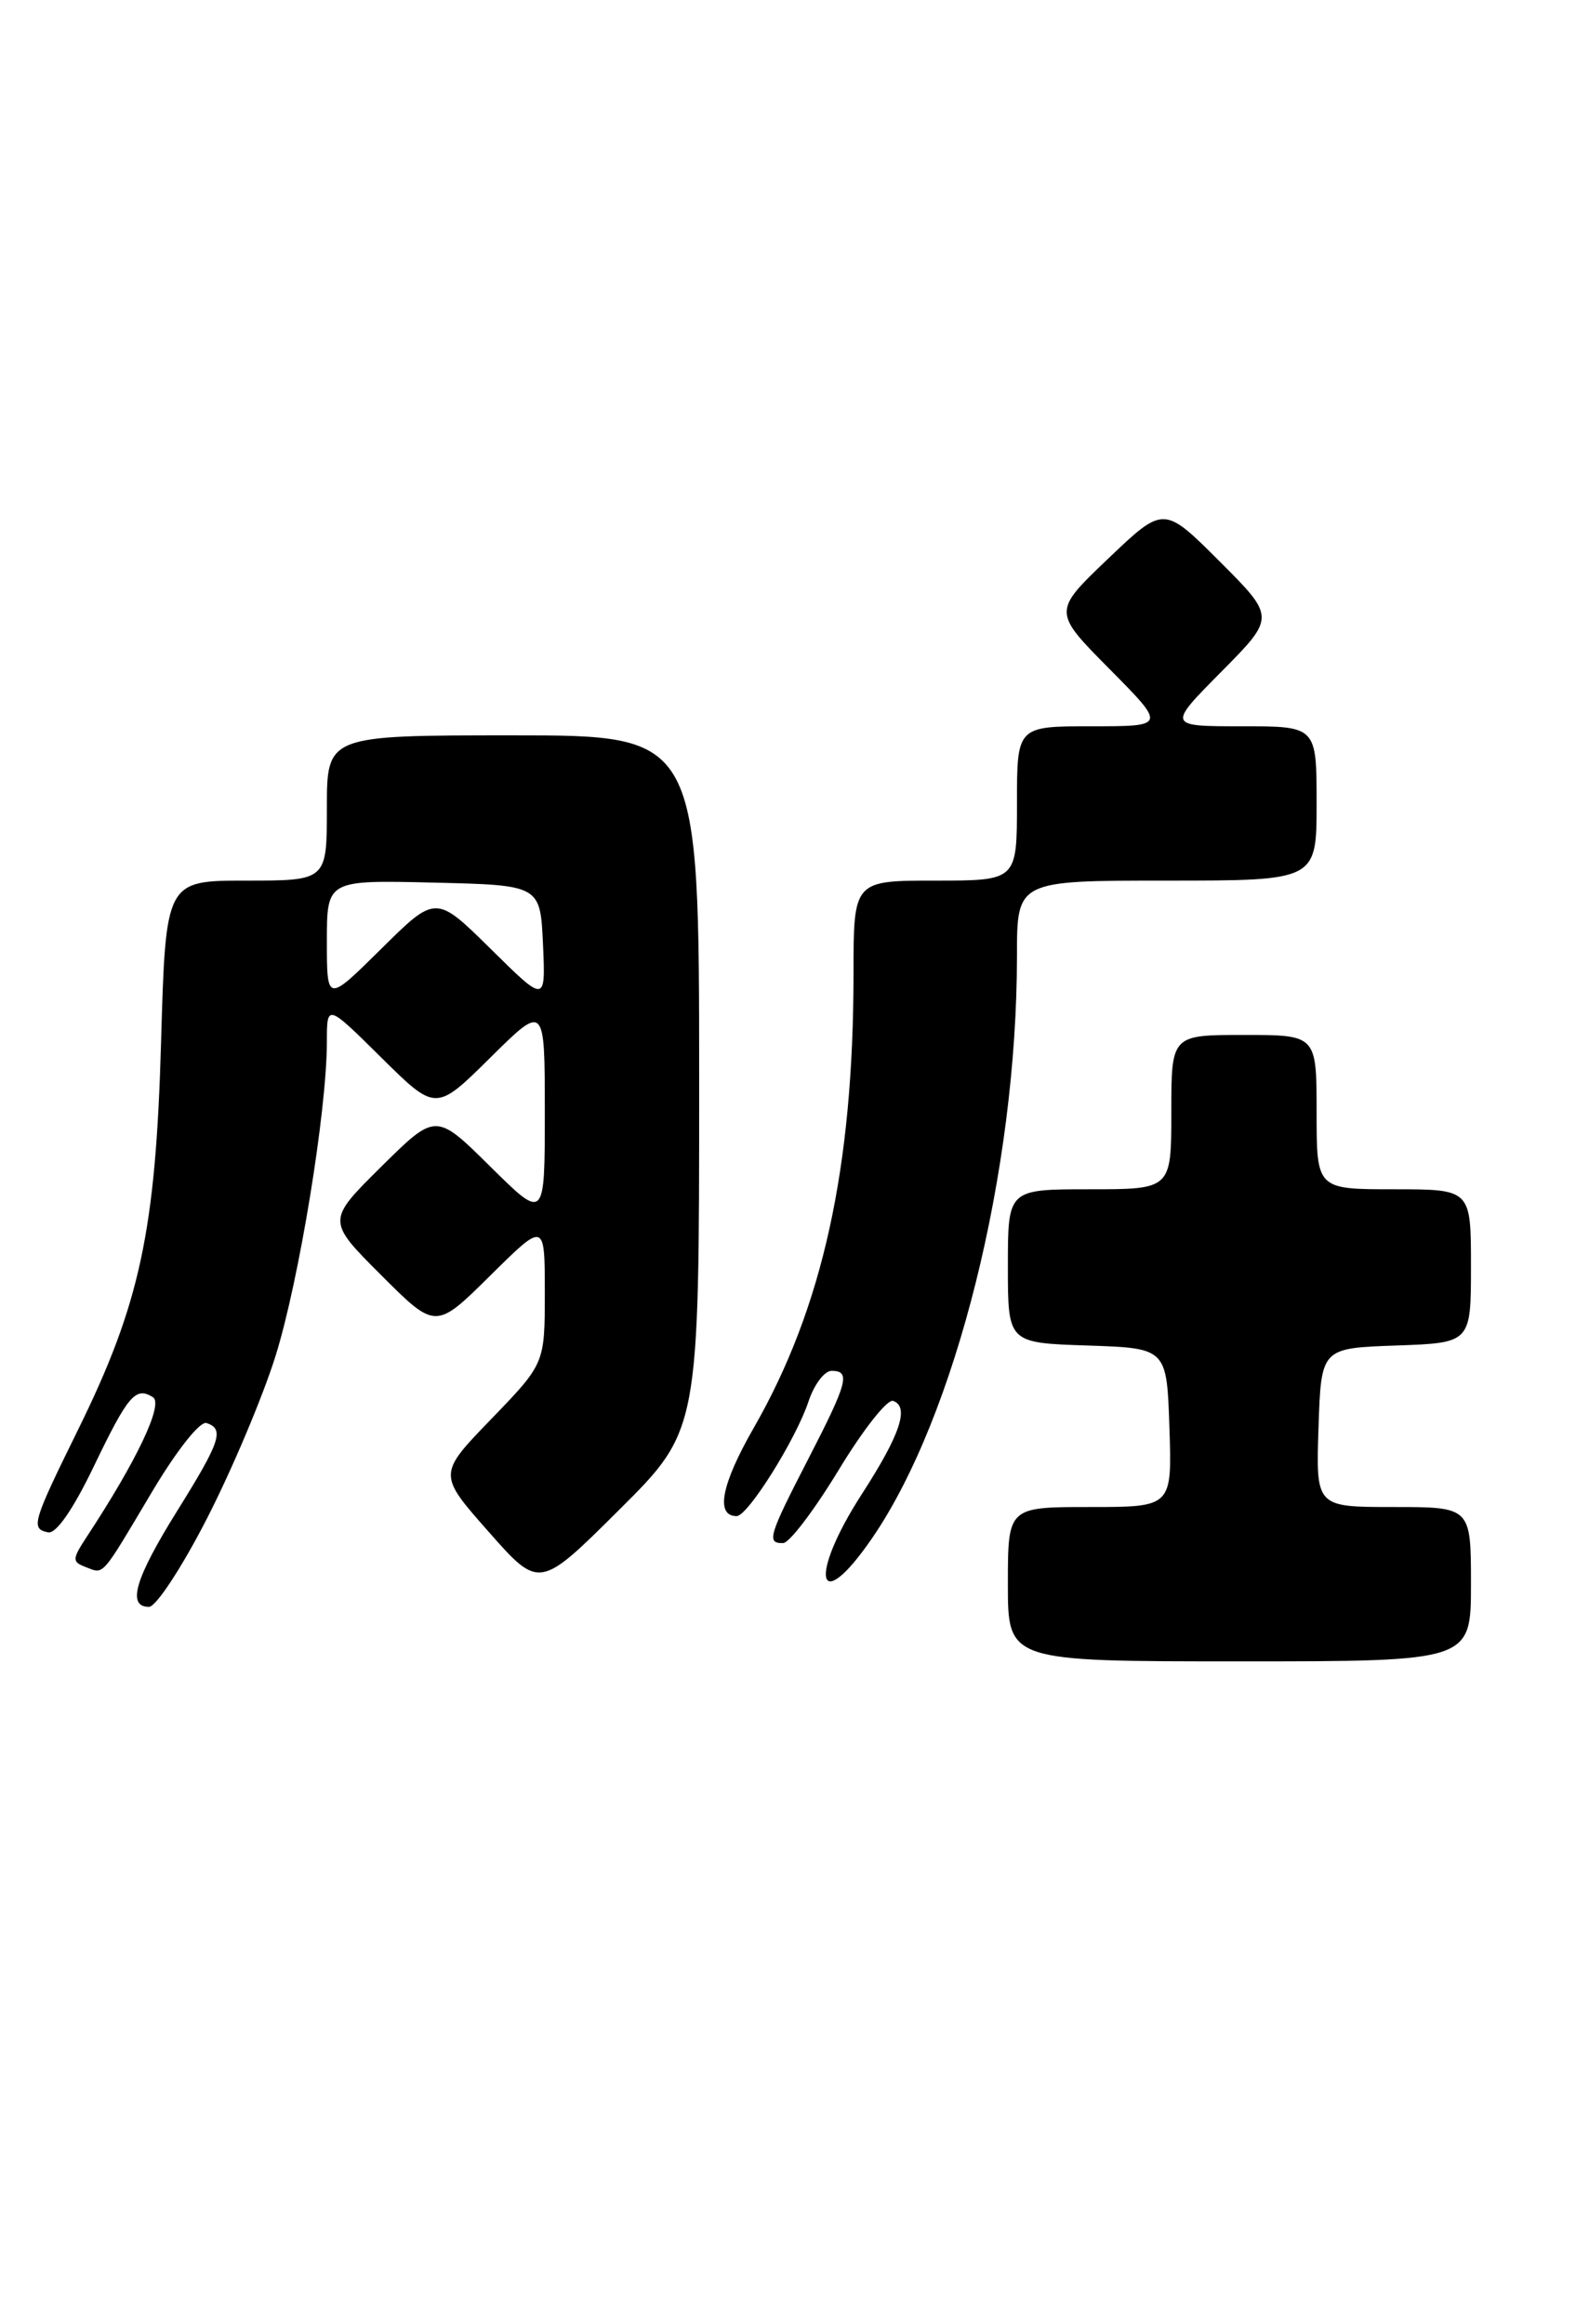 <?xml version="1.0" encoding="UTF-8" standalone="no"?>
<!DOCTYPE svg PUBLIC "-//W3C//DTD SVG 1.1//EN" "http://www.w3.org/Graphics/SVG/1.1/DTD/svg11.dtd" >
<svg xmlns="http://www.w3.org/2000/svg" xmlns:xlink="http://www.w3.org/1999/xlink" version="1.1" viewBox="0 0 175 256">
 <g >
 <path fill="currentColor"
d=" M 162.00 174.50 C 162.00 166.00 162.00 166.00 153.46 166.00 C 144.92 166.00 144.92 166.00 145.21 157.25 C 145.50 148.50 145.50 148.50 153.75 148.21 C 162.00 147.92 162.00 147.92 162.00 139.46 C 162.00 131.00 162.00 131.00 153.50 131.00 C 145.00 131.00 145.00 131.00 145.00 122.50 C 145.00 114.00 145.00 114.00 137.00 114.00 C 129.00 114.00 129.00 114.00 129.00 122.50 C 129.00 131.00 129.00 131.00 120.00 131.00 C 111.00 131.00 111.00 131.00 111.00 139.46 C 111.00 147.92 111.00 147.92 119.75 148.21 C 128.50 148.50 128.50 148.50 128.79 157.25 C 129.08 166.00 129.08 166.00 120.04 166.00 C 111.00 166.00 111.00 166.00 111.00 174.50 C 111.00 183.00 111.00 183.00 136.50 183.00 C 162.00 183.00 162.00 183.00 162.00 174.50 Z  M 22.80 167.25 C 25.55 161.89 28.94 153.85 30.34 149.38 C 32.93 141.12 36.00 122.34 36.00 114.75 C 36.00 110.56 36.00 110.56 42.00 116.50 C 48.00 122.44 48.00 122.44 54.00 116.50 C 60.00 110.56 60.00 110.56 60.00 122.50 C 60.00 134.44 60.00 134.44 54.00 128.50 C 48.00 122.56 48.00 122.56 41.99 128.51 C 35.98 134.46 35.98 134.46 41.98 140.46 C 47.98 146.46 47.98 146.46 53.99 140.51 C 60.00 134.56 60.00 134.56 60.00 142.38 C 60.00 150.20 60.00 150.20 54.11 156.30 C 48.22 162.39 48.22 162.39 53.81 168.72 C 59.40 175.06 59.40 175.06 68.20 166.30 C 77.00 157.54 77.00 157.54 77.00 119.27 C 77.00 81.00 77.00 81.00 56.50 81.00 C 36.00 81.00 36.00 81.00 36.00 89.00 C 36.00 97.00 36.00 97.00 27.12 97.00 C 18.25 97.00 18.25 97.00 17.74 114.75 C 17.15 135.59 15.43 143.60 8.59 157.50 C 3.56 167.72 3.36 168.39 5.29 168.79 C 6.17 168.98 8.02 166.31 10.27 161.65 C 14.11 153.66 14.92 152.71 16.84 153.90 C 18.03 154.64 15.10 160.84 9.58 169.24 C 7.93 171.76 7.92 172.03 9.43 172.61 C 11.49 173.40 11.05 173.90 16.73 164.35 C 19.48 159.73 22.03 156.51 22.75 156.75 C 24.74 157.41 24.28 158.78 19.50 166.45 C 14.87 173.88 13.95 177.00 16.41 177.00 C 17.18 177.00 20.06 172.61 22.80 167.25 Z  M 96.02 169.47 C 105.26 156.04 112.00 128.98 112.00 105.29 C 112.00 97.00 112.00 97.00 128.50 97.00 C 145.00 97.00 145.00 97.00 145.00 88.50 C 145.00 80.00 145.00 80.00 136.78 80.00 C 128.56 80.00 128.56 80.00 134.51 73.99 C 140.46 67.98 140.46 67.98 134.32 61.84 C 128.17 55.69 128.17 55.69 122.05 61.53 C 115.93 67.37 115.93 67.37 122.19 73.69 C 128.44 80.00 128.44 80.00 120.22 80.00 C 112.00 80.00 112.00 80.00 112.00 88.50 C 112.00 97.00 112.00 97.00 103.00 97.00 C 94.00 97.00 94.00 97.00 94.00 107.25 C 93.99 128.65 90.61 144.04 83.00 157.30 C 79.44 163.51 78.76 167.00 81.13 167.00 C 82.36 167.00 87.68 158.51 89.05 154.35 C 89.66 152.51 90.80 151.00 91.58 151.00 C 93.70 151.00 93.38 152.24 89.00 160.74 C 84.63 169.22 84.40 170.01 86.25 169.97 C 86.94 169.96 89.68 166.34 92.36 161.93 C 95.03 157.51 97.73 154.08 98.36 154.31 C 100.18 154.95 99.14 158.04 94.92 164.57 C 88.99 173.75 89.99 178.23 96.02 169.47 Z  M 36.00 103.69 C 36.00 96.94 36.00 96.94 47.75 97.22 C 59.50 97.50 59.50 97.50 59.80 104.00 C 60.09 110.50 60.09 110.50 54.05 104.53 C 48.00 98.56 48.00 98.56 42.00 104.50 C 36.00 110.44 36.00 110.44 36.00 103.69 Z "/>
</g>
</svg>